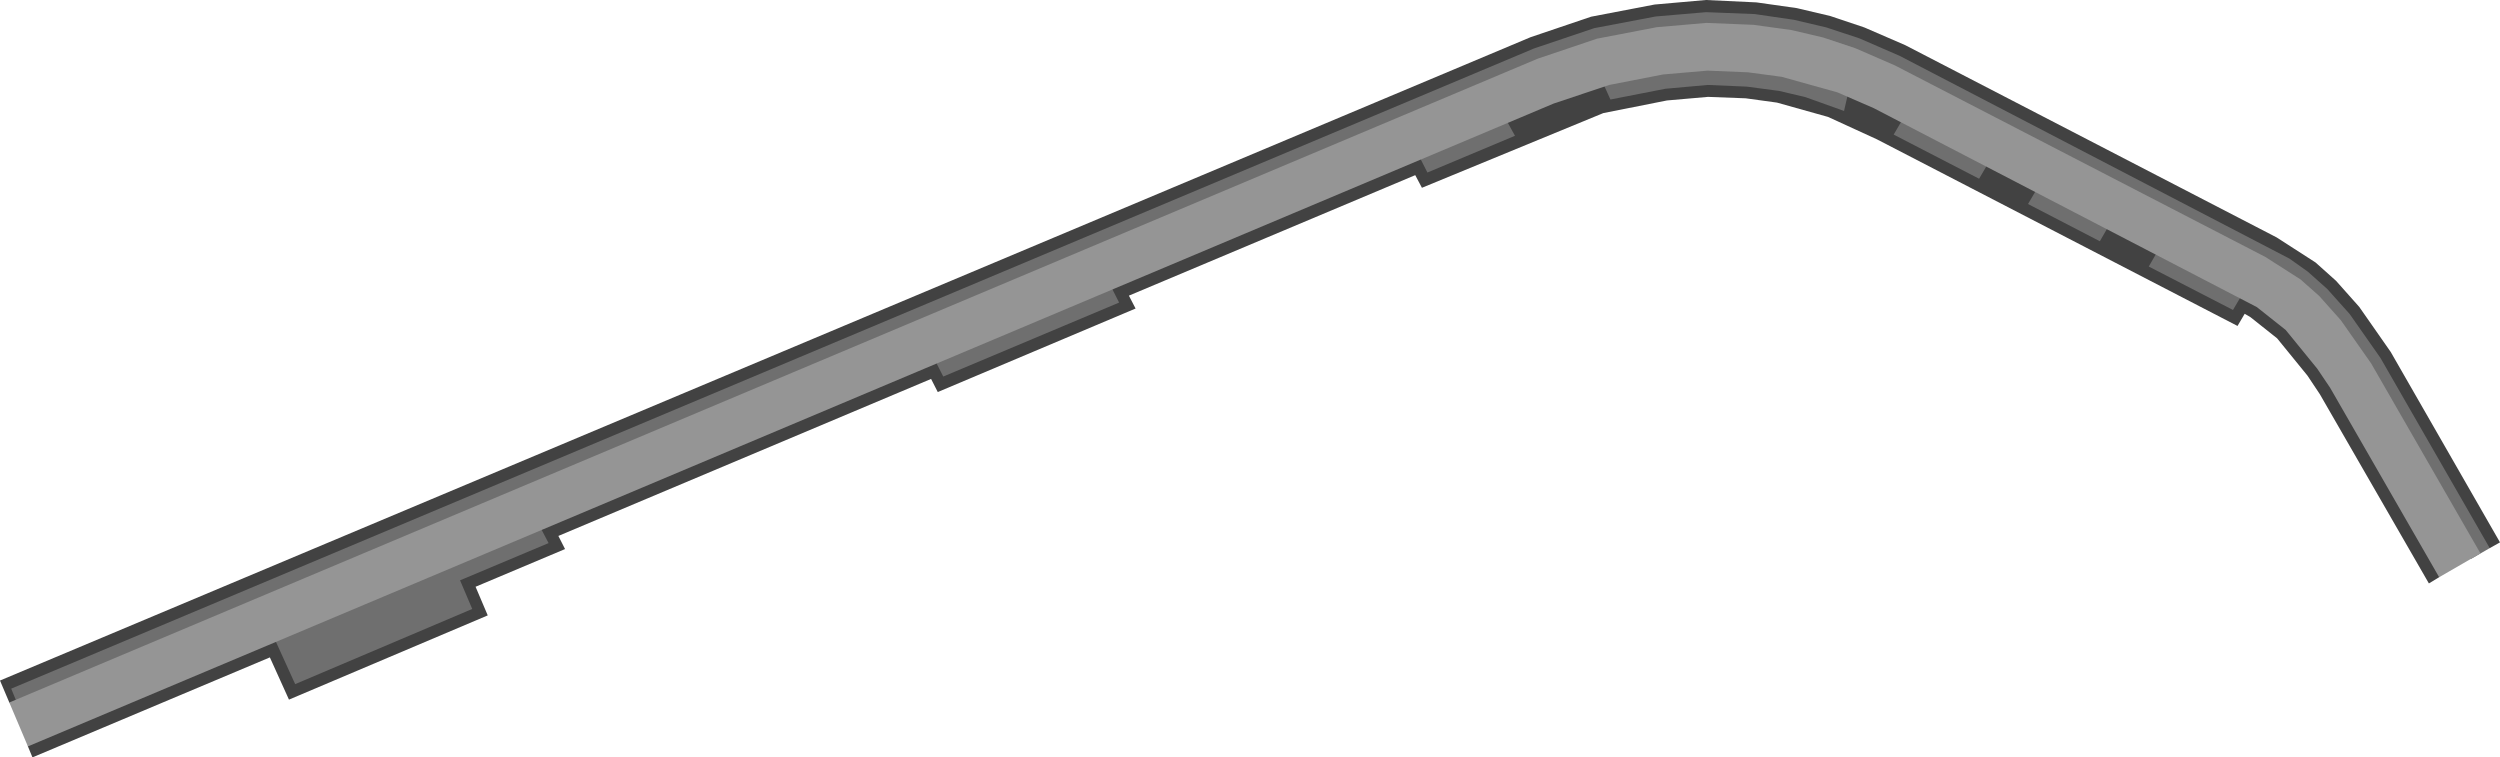 <?xml version="1.0" encoding="UTF-8" standalone="no"?>
<svg xmlns:ffdec="https://www.free-decompiler.com/flash" xmlns:xlink="http://www.w3.org/1999/xlink" ffdec:objectType="shape" height="158.7px" width="523.85px" xmlns="http://www.w3.org/2000/svg">
  <g transform="matrix(1.0, 0.0, 0.0, 1.0, 251.6, 67.65)">
    <path d="M237.9 -8.8 L242.75 -3.35 249.35 6.1 272.25 46.0 270.1 47.2 262.85 46.3 259.5 53.3 257.35 54.6 234.5 14.95 231.9 11.05 225.55 3.25 219.95 -1.2 218.75 -1.9 217.25 0.65 141.7 -38.45 131.45 -43.15 120.75 -46.15 114.2 -47.05 106.3 -47.35 97.7 -46.6 84.35 -43.95 46.35 -28.3 44.95 -30.95 -15.05 -5.7 -13.65 -3.0 -55.1 14.5 -56.5 11.75 -134.6 44.65 -133.2 47.4 -151.95 55.3 -149.4 61.3 -191.05 78.95 -195.05 70.1 -244.8 91.05 -245.75 88.75 -245.7 83.85 -249.65 79.55 -251.6 74.95 69.1 -59.85 81.8 -64.15 95.1 -66.7 105.85 -67.65 116.45 -67.15 124.9 -65.95 131.9 -64.3 139.05 -61.9 147.6 -58.2 225.45 -17.9 233.6 -12.65 237.9 -8.8" fill="#424242" fill-rule="evenodd" stroke="none"/>
    <path d="M231.95 -10.75 L236.05 -7.1 240.75 -1.85 247.2 7.35 270.1 47.2 266.2 49.45 232.8 -4.05 126.15 -57.85 75.8 -52.2 -247.55 80.8 -249.25 76.65 69.85 -57.5 82.45 -61.75 95.35 -64.2 105.9 -65.1 116.1 -64.7 124.3 -63.5 131.1 -61.9 138.05 -59.6 146.45 -55.95 228.15 -13.45 231.95 -10.75" fill="#6f6f6f" fill-rule="evenodd" stroke="none"/>
    <path d="M45.85 -34.75 L64.05 -42.45 65.85 -39.2 47.5 -31.5 45.85 -34.75" fill="#6f6f6f" fill-rule="evenodd" stroke="none"/>
    <path d="M106.25 -49.85 L97.35 -49.05 85.85 -46.8 84.15 -50.55 114.0 -55.5 135.65 -48.1 134.8 -44.4 126.7 -47.3 121.2 -48.6 114.4 -49.5 106.25 -49.85" fill="#6f6f6f" fill-rule="evenodd" stroke="none"/>
    <path d="M198.65 -11.8 L200.5 -15.0 Q209.35 -10.4 218.15 -5.85 L216.3 -2.7 198.65 -11.8" fill="#6f6f6f" fill-rule="evenodd" stroke="none"/>
    <path d="M-17.1 -4.25 L-53.95 11.25 -55.6 8.0 -18.75 -7.5 -17.1 -4.25" fill="#6f6f6f" fill-rule="evenodd" stroke="none"/>
    <path d="M164.95 -33.35 L163.1 -30.2 145.2 -39.45 147.05 -42.6 164.95 -33.35" fill="#6f6f6f" fill-rule="evenodd" stroke="none"/>
    <path d="M173.35 -24.9 L175.2 -28.05 190.25 -20.3 188.4 -17.1 173.35 -24.9" fill="#6f6f6f" fill-rule="evenodd" stroke="none"/>
    <path d="M-189.75 75.7 L-194.0 66.35 -138.35 42.9 -136.65 46.15 -155.2 53.95 -152.65 59.95 -189.75 75.7" fill="#6f6f6f" fill-rule="evenodd" stroke="none"/>
    <path d="M234.35 -5.65 L238.9 -0.55 245.25 8.5 268.15 48.3 259.5 53.3 236.65 13.6 233.95 9.6 227.35 1.5 221.3 -3.3 141.0 -45.0 133.4 -48.3 121.75 -51.55 114.65 -52.5 106.2 -52.85 96.9 -52.05 85.6 -49.85 73.95 -45.95 -245.75 88.75 -249.65 79.55 70.6 -55.35 83.05 -59.55 95.55 -61.95 105.95 -62.85 115.8 -62.45 123.8 -61.35 130.4 -59.8 137.15 -57.55 145.45 -53.95 223.1 -13.8 230.45 -9.1 234.35 -5.65" fill="#959595" fill-rule="evenodd" stroke="none"/>
  </g>
</svg>
